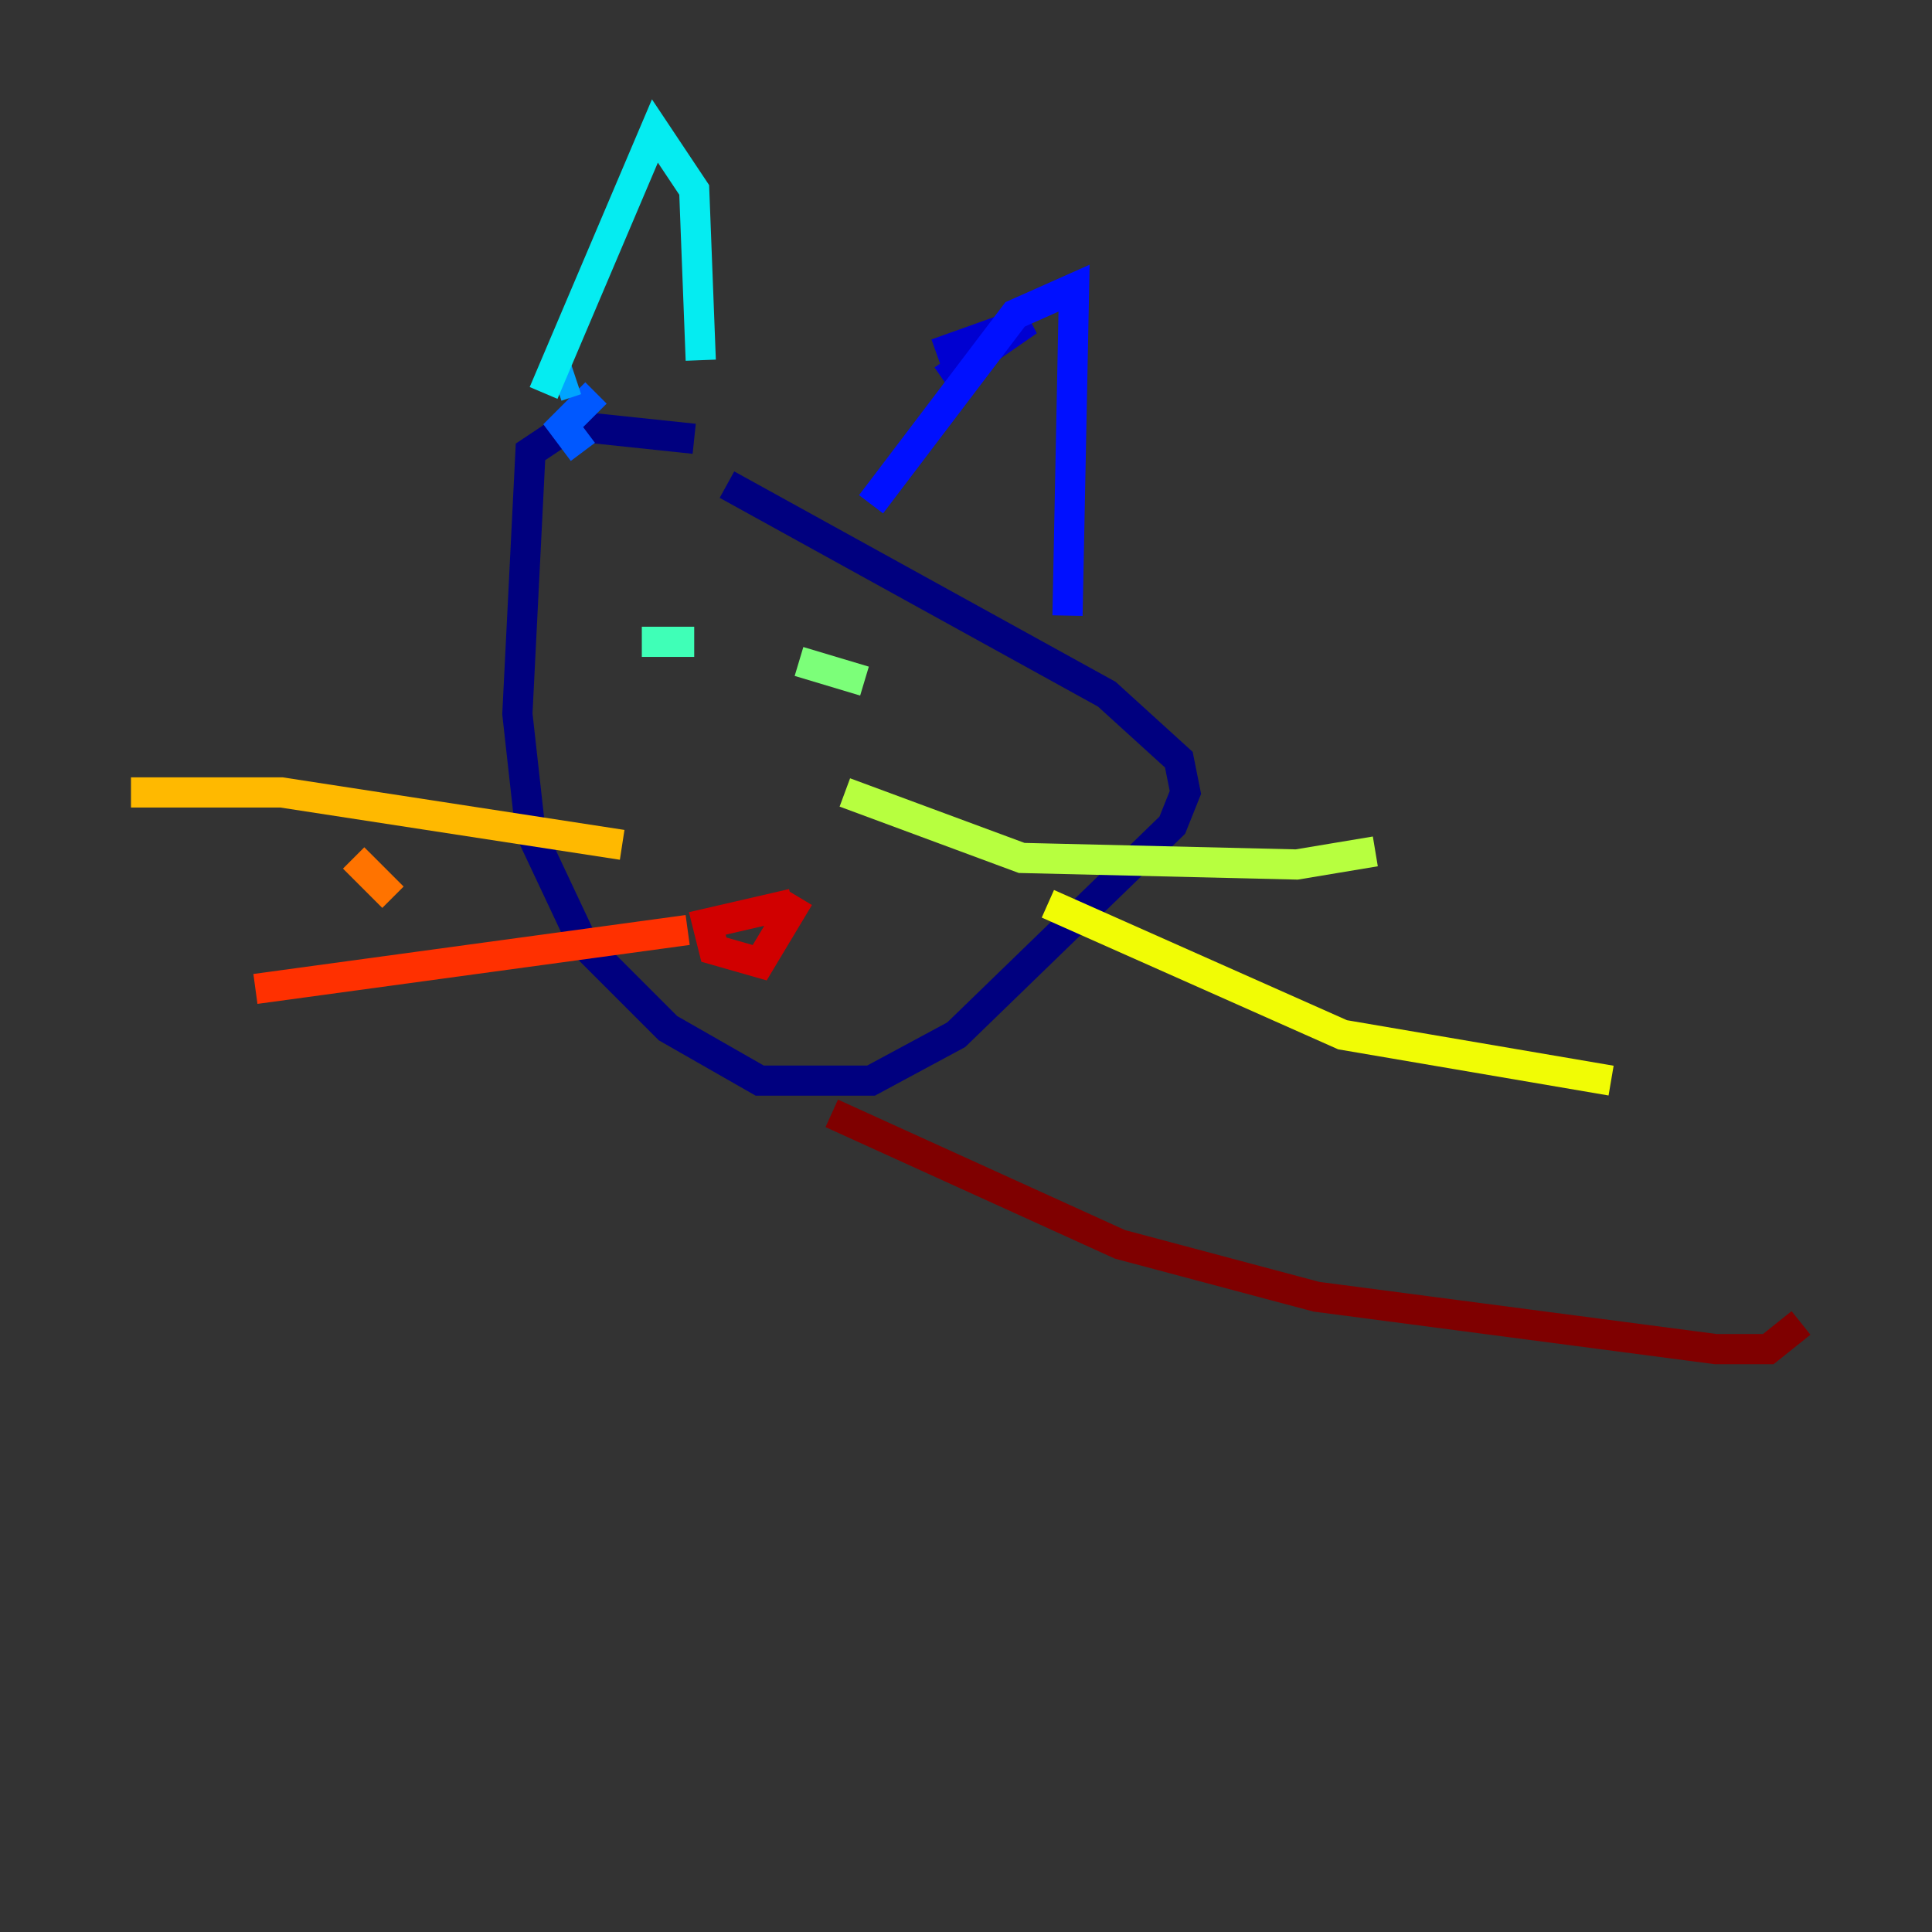 <?xml version="1.0" encoding="utf-8" ?>
<svg baseProfile="tiny" height="128" version="1.2" viewBox="0,0,128,128" width="128" xmlns="http://www.w3.org/2000/svg" xmlns:ev="http://www.w3.org/2001/xml-events" xmlns:xlink="http://www.w3.org/1999/xlink"><rect x="0" y="0" width="128" height="128" fill="#333333" stroke="none"/><defs /><polyline fill="none" points="45.993,29.071 37.749,28.203 35.146,29.939 34.278,47.295 35.146,55.105 38.617,62.481 44.258,68.122 50.332,71.593 57.709,71.593 63.349,68.556 77.668,54.671 78.536,52.502 78.102,50.332 73.329,45.993 48.163,32.108" stroke="#00007f" stroke-width="2" /><polyline fill="none" points="62.047,23.43 68.122,21.261 62.481,25.166" stroke="#0000d1" stroke-width="2" /><polyline fill="none" points="57.709,33.41 67.254,20.827 71.159,19.091 70.725,40.786" stroke="#0010ff" stroke-width="2" /><polyline fill="none" points="38.617,29.939 37.315,28.203 39.485,26.034" stroke="#0058ff" stroke-width="2" /><polyline fill="none" points="38.183,25.166 36.881,25.6" stroke="#00a4ff" stroke-width="2" /><polyline fill="none" points="36.014,26.034 43.39,8.678 45.993,12.583 46.427,23.864" stroke="#05ecf1" stroke-width="2" /><polyline fill="none" points="42.522,42.522 45.993,42.522" stroke="#3fffb7" stroke-width="2" /><polyline fill="none" points="52.936,43.824 57.275,45.125" stroke="#7cff79" stroke-width="2" /><polyline fill="none" points="55.973,52.502 67.688,56.841 85.912,57.275 91.119,56.407" stroke="#b7ff3f" stroke-width="2" /><polyline fill="none" points="69.424,59.878 88.949,68.556 106.739,71.593" stroke="#f1fc05" stroke-width="2" /><polyline fill="none" points="41.22,55.973 18.658,52.502 8.678,52.502" stroke="#ffb900" stroke-width="2" /><polyline fill="none" points="23.43,56.841 26.034,59.444" stroke="#ff7300" stroke-width="2" /><polyline fill="none" points="45.559,61.614 16.922,65.519" stroke="#ff3000" stroke-width="2" /><polyline fill="none" points="52.502,59.878 46.861,61.18 47.295,62.915 50.332,63.783 52.936,59.444" stroke="#d10000" stroke-width="2" /><polyline fill="none" points="55.105,73.763 74.197,82.441 87.214,85.912 113.681,89.383 117.153,89.383 119.322,87.647" stroke="#7f0000" stroke-width="2" /></svg>